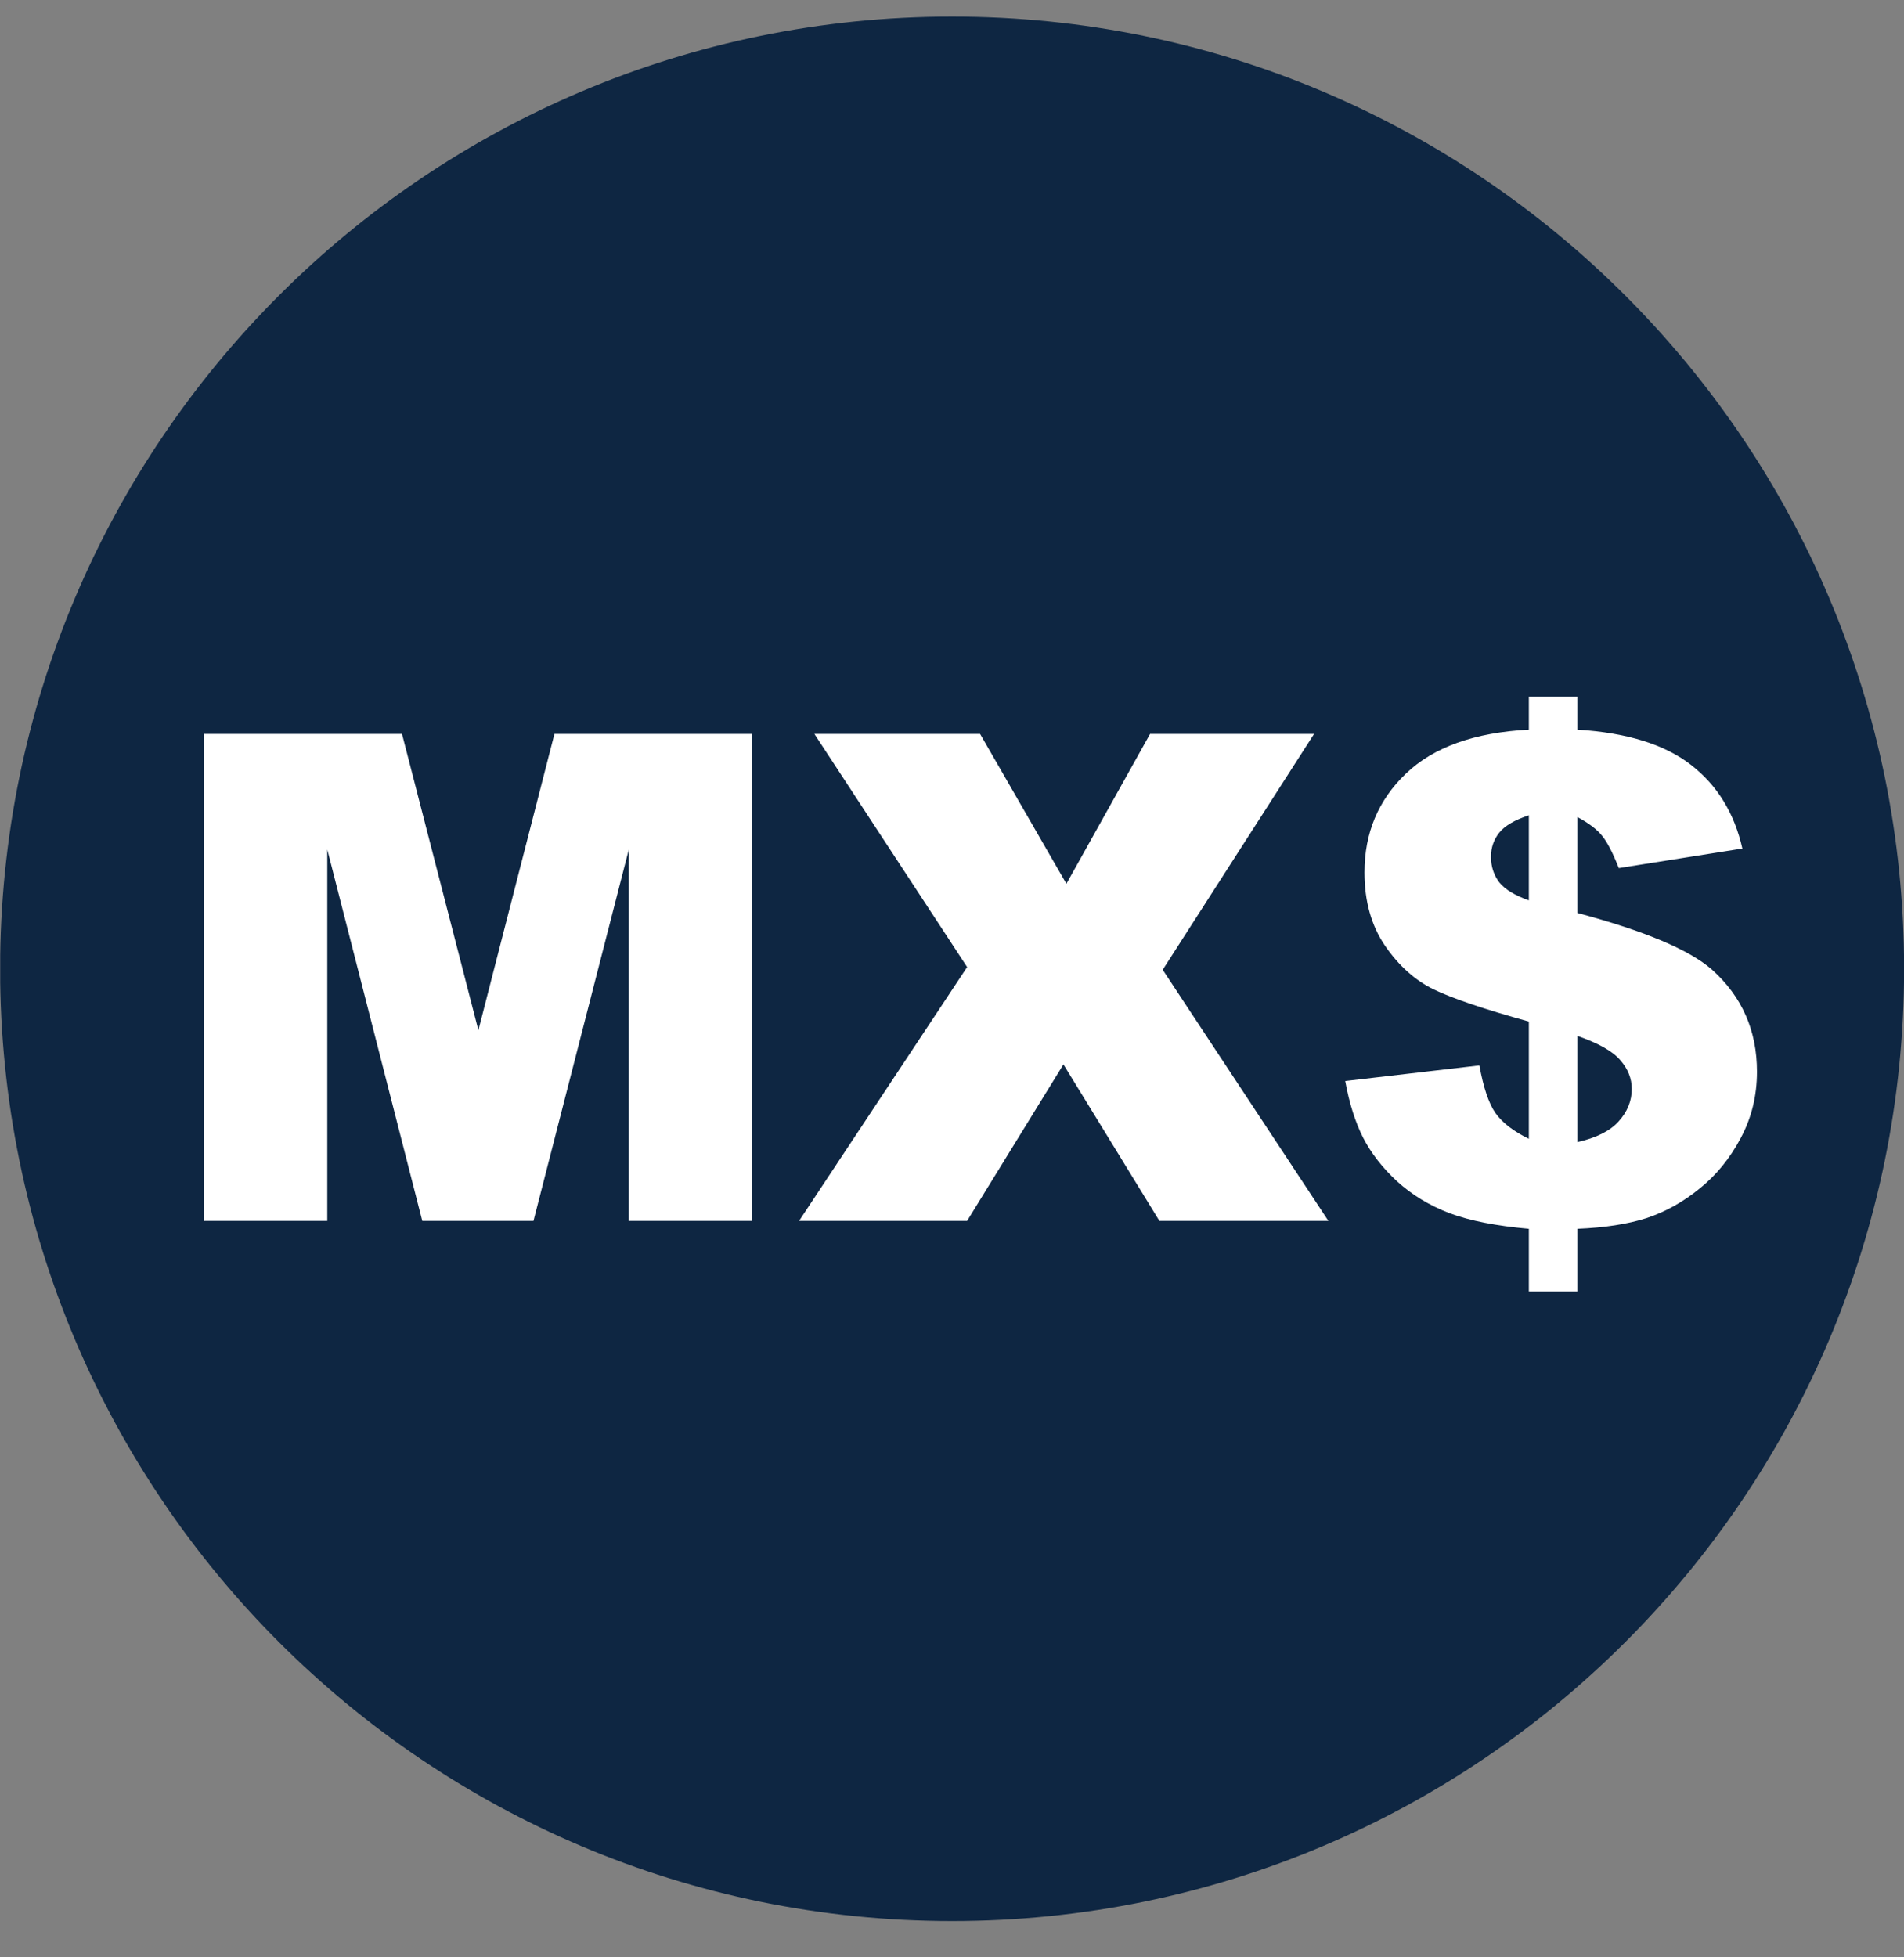 <svg width="36" height="37" viewBox="0 0 36 37" fill="none" xmlns="http://www.w3.org/2000/svg">
<rect x="0" y="0" width="36" height="37" fill="#808080" stroke="none"/>
<g id="MXN" clip-path="url(#clip0_2755_152)">
<path id="Vector" d="M18.002 36.314C27.943 36.314 36.002 28.255 36.002 18.314C36.002 8.373 27.943 0.314 18.002 0.314C8.061 0.314 0.002 8.373 0.002 18.314C0.002 28.255 8.061 36.314 18.002 36.314Z" fill="#0E2642"/>
<path id="Vector_2" d="M3.859 13.874H7.601L9.045 19.474L10.483 13.874H14.212V23.078H11.889V16.059L10.087 23.078H7.984L6.188 16.059V23.078H3.859V13.874Z" fill="white"/>
<path id="Vector_3" d="M15.398 13.874H18.531L20.163 16.706L21.745 13.874H24.846L21.984 18.332L25.116 23.078H21.921L20.107 20.121L18.286 23.078H15.109L18.286 18.281L15.398 13.874Z" fill="white"/>
<path id="Vector_4" d="M32.944 16.04L30.608 16.41C30.491 16.113 30.384 15.908 30.288 15.795C30.196 15.678 30.041 15.561 29.824 15.444V17.258C31.096 17.597 31.945 17.955 32.372 18.332C32.937 18.838 33.22 19.48 33.22 20.259C33.22 20.715 33.117 21.134 32.912 21.515C32.711 21.895 32.452 22.213 32.134 22.469C31.82 22.724 31.485 22.91 31.129 23.027C30.774 23.14 30.338 23.207 29.824 23.228V24.415H28.907V23.228C28.292 23.174 27.792 23.076 27.407 22.933C27.026 22.787 26.695 22.586 26.415 22.331C26.139 22.075 25.925 21.801 25.774 21.508C25.624 21.211 25.511 20.853 25.435 20.435L27.972 20.14C28.047 20.554 28.147 20.853 28.273 21.037C28.403 21.221 28.614 21.385 28.907 21.527V19.311C28.062 19.077 27.461 18.873 27.105 18.702C26.754 18.53 26.448 18.256 26.189 17.88C25.929 17.499 25.799 17.036 25.799 16.492C25.799 15.747 26.059 15.126 26.578 14.628C27.101 14.125 27.877 13.847 28.907 13.793V13.171H29.824V13.793C30.761 13.851 31.477 14.073 31.971 14.458C32.469 14.843 32.793 15.37 32.944 16.04ZM28.907 15.412C28.639 15.5 28.453 15.609 28.348 15.739C28.244 15.869 28.191 16.021 28.191 16.197C28.191 16.381 28.244 16.542 28.348 16.68C28.457 16.814 28.643 16.927 28.907 17.02V15.412ZM29.824 21.59C30.179 21.51 30.439 21.381 30.602 21.201C30.77 21.016 30.853 20.811 30.853 20.585C30.853 20.389 30.782 20.209 30.64 20.046C30.502 19.878 30.23 19.723 29.824 19.581V21.59Z" fill="white"/>
</g>
<defs>
<clipPath id="clip0_2755_152">
<rect width="36" height="36" fill="white" transform="translate(0.004 0.314)"/>
</clipPath>
</defs>
</svg>

